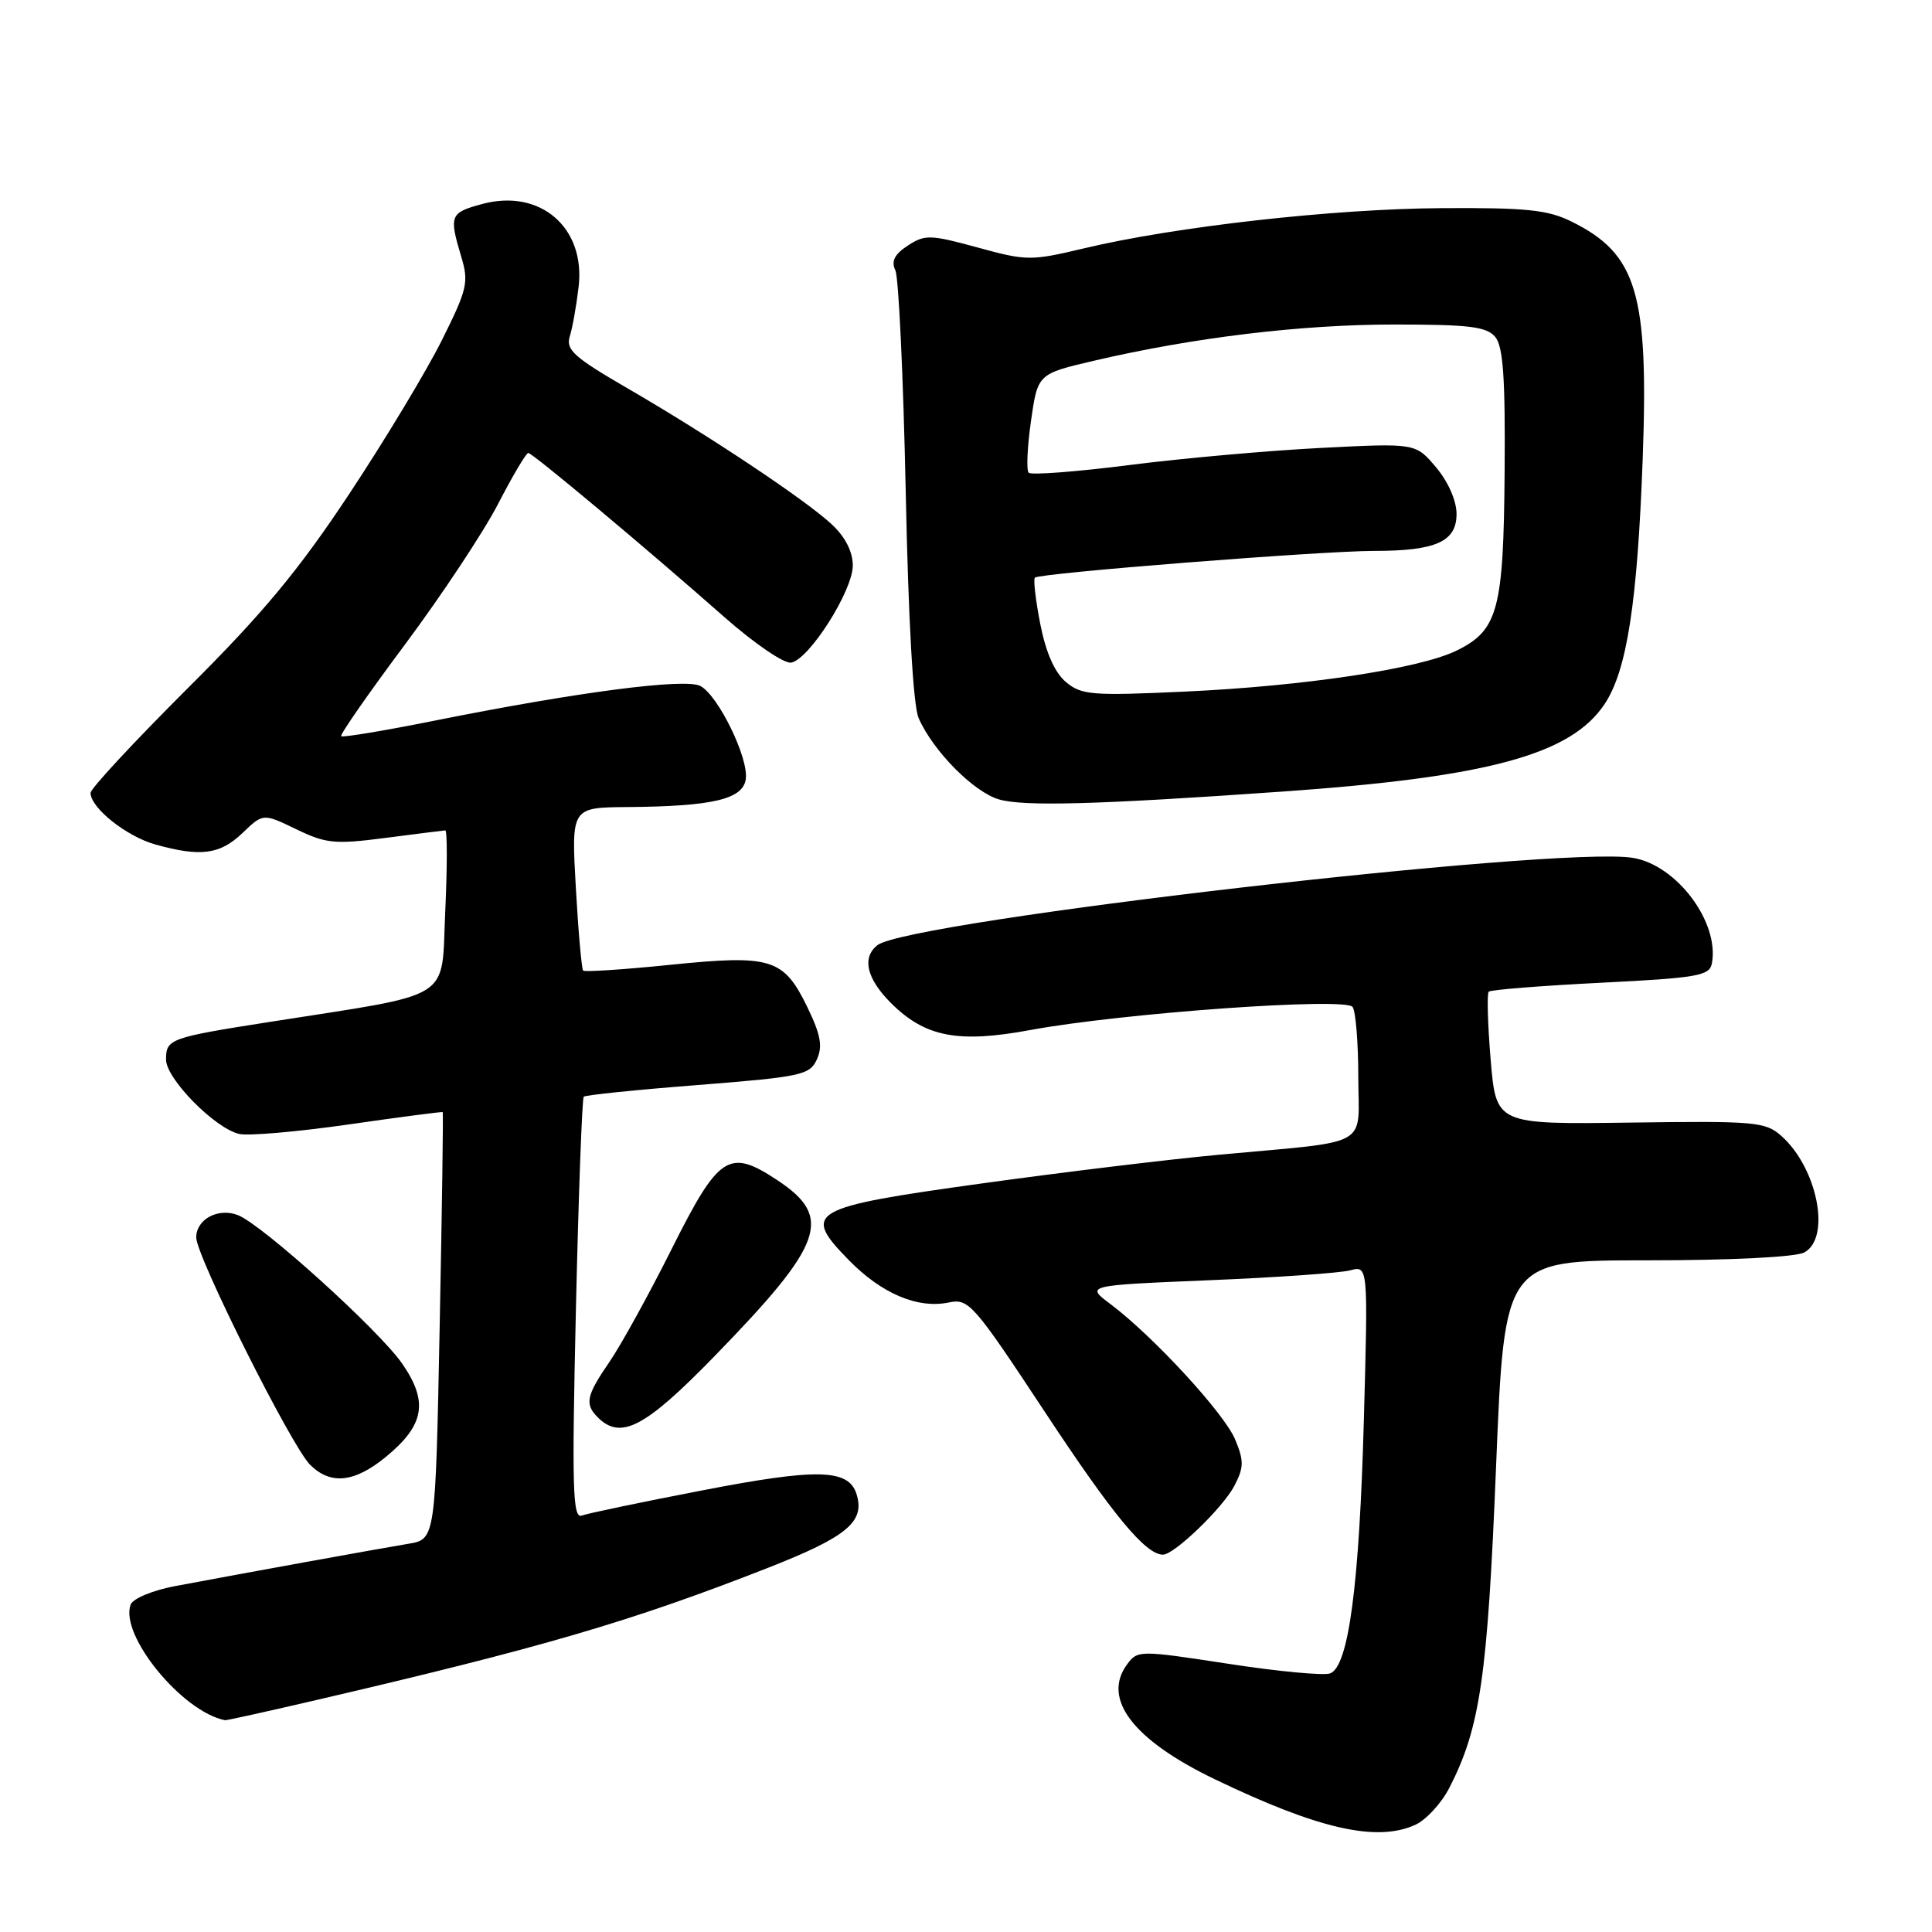 <?xml version="1.0" encoding="UTF-8" standalone="no"?>
<!DOCTYPE svg PUBLIC "-//W3C//DTD SVG 1.1//EN" "http://www.w3.org/Graphics/SVG/1.1/DTD/svg11.dtd" >
<svg xmlns="http://www.w3.org/2000/svg" xmlns:xlink="http://www.w3.org/1999/xlink" version="1.1" viewBox="0 0 256 256">
 <g >
 <path fill="currentColor"
d=" M 187.53 241.80 C 188.98 241.14 191.03 238.91 192.08 236.83 C 196.14 228.89 197.11 222.15 198.24 194.25 C 199.35 167.00 199.35 167.00 218.24 167.00 C 229.35 167.00 237.93 166.57 239.07 165.96 C 242.65 164.05 240.83 154.76 236.02 150.50 C 233.92 148.64 232.54 148.52 216.00 148.75 C 198.24 148.99 198.24 148.99 197.52 140.42 C 197.13 135.71 197.01 131.65 197.27 131.40 C 197.52 131.15 204.19 130.62 212.10 130.22 C 224.91 129.58 226.52 129.30 226.83 127.67 C 227.87 122.23 222.18 114.61 216.36 113.67 C 206.45 112.06 120.28 122.03 116.25 125.25 C 114.18 126.90 114.83 129.67 118.04 132.89 C 122.57 137.41 126.92 138.26 136.49 136.49 C 148.64 134.24 178.34 132.11 179.23 133.43 C 179.64 134.02 179.98 138.19 179.98 142.70 C 180.00 152.22 182.00 151.11 161.50 153.01 C 154.90 153.62 140.77 155.33 130.11 156.81 C 107.18 159.99 106.20 160.55 112.46 166.96 C 116.82 171.42 121.61 173.45 125.75 172.58 C 128.36 172.04 129.01 172.78 138.45 187.09 C 147.49 200.80 151.80 206.00 154.10 206.00 C 155.60 206.00 162.07 199.76 163.57 196.86 C 164.83 194.43 164.84 193.56 163.66 190.73 C 162.22 187.27 152.82 177.07 147.17 172.82 C 143.83 170.32 143.83 170.32 160.17 169.64 C 169.15 169.27 177.57 168.68 178.89 168.33 C 181.28 167.69 181.28 167.69 180.72 188.10 C 180.12 210.04 178.70 220.80 176.26 221.73 C 175.44 222.05 169.36 221.48 162.76 220.46 C 150.93 218.65 150.73 218.65 149.33 220.56 C 145.99 225.12 150.16 230.56 160.97 235.76 C 174.70 242.37 182.44 244.12 187.53 241.80 Z  M 41.33 225.40 C 71.69 218.35 83.60 214.87 101.80 207.73 C 112.27 203.62 114.65 201.63 113.49 197.96 C 112.43 194.63 108.29 194.53 93.03 197.49 C 85.04 199.03 77.86 200.53 77.09 200.82 C 75.88 201.26 75.77 197.27 76.31 173.53 C 76.66 158.23 77.13 145.54 77.35 145.32 C 77.56 145.10 84.37 144.40 92.48 143.77 C 106.19 142.69 107.29 142.45 108.24 140.38 C 109.03 138.65 108.75 137.12 107.00 133.50 C 103.84 126.98 102.23 126.48 88.85 127.84 C 82.69 128.47 77.48 128.81 77.27 128.61 C 77.07 128.40 76.63 123.46 76.30 117.62 C 75.70 107.00 75.70 107.00 83.10 106.94 C 94.43 106.85 98.44 105.91 98.82 103.24 C 99.22 100.46 95.18 92.17 92.81 90.90 C 90.81 89.83 76.54 91.69 57.53 95.50 C 50.95 96.82 45.41 97.74 45.21 97.55 C 45.02 97.35 48.84 91.86 53.70 85.35 C 58.55 78.83 64.10 70.46 66.01 66.75 C 67.93 63.04 69.72 60.01 70.00 60.02 C 70.58 60.04 85.59 72.60 96.03 81.81 C 100.02 85.32 103.92 87.97 104.84 87.80 C 107.25 87.34 113.00 78.27 113.00 74.93 C 113.00 73.11 112.00 71.15 110.25 69.51 C 106.76 66.25 93.94 57.71 83.18 51.47 C 76.05 47.34 74.95 46.35 75.50 44.57 C 75.86 43.43 76.38 40.48 76.67 38.00 C 77.59 30.14 71.57 24.96 63.90 27.03 C 59.63 28.18 59.48 28.54 61.11 33.99 C 62.14 37.40 61.93 38.31 58.54 45.10 C 56.51 49.17 50.98 58.35 46.24 65.50 C 39.54 75.62 34.79 81.33 24.81 91.26 C 17.77 98.29 12.00 104.49 12.00 105.06 C 12.00 107.05 16.78 110.85 20.62 111.91 C 26.59 113.57 29.15 113.23 32.13 110.38 C 34.86 107.76 34.86 107.76 39.24 109.87 C 43.18 111.78 44.36 111.90 51.06 111.03 C 55.15 110.50 58.73 110.05 59.00 110.03 C 59.27 110.01 59.27 114.82 59.00 120.71 C 58.43 132.83 60.53 131.51 35.68 135.42 C 22.47 137.49 22.00 137.67 22.00 140.40 C 22.00 142.93 28.44 149.48 31.67 150.25 C 32.87 150.54 39.39 149.97 46.17 149.00 C 52.95 148.02 58.57 147.29 58.66 147.36 C 58.75 147.44 58.57 160.20 58.26 175.73 C 57.70 203.97 57.70 203.97 54.10 204.56 C 50.36 205.18 32.42 208.43 23.19 210.17 C 20.26 210.72 17.63 211.81 17.32 212.60 C 15.79 216.60 24.12 226.83 29.83 227.94 C 30.01 227.97 35.18 226.83 41.33 225.40 Z  M 51.16 193.02 C 56.25 188.83 56.78 185.74 53.30 180.70 C 50.23 176.26 34.69 162.21 31.50 161.00 C 28.89 160.00 26.00 161.57 26.00 163.97 C 26.00 166.45 38.60 191.60 41.08 194.08 C 43.80 196.80 46.98 196.46 51.16 193.02 Z  M 94.63 179.75 C 109.19 164.79 110.44 161.30 103.00 156.38 C 96.59 152.14 95.26 153.00 89.00 165.50 C 85.97 171.55 82.25 178.29 80.74 180.48 C 77.69 184.92 77.45 186.05 79.20 187.80 C 82.25 190.85 85.47 189.16 94.63 179.75 Z  M 169.75 104.90 C 197.21 102.98 208.18 100.00 212.64 93.26 C 215.58 88.82 216.97 79.83 217.67 60.70 C 218.46 38.86 216.90 33.66 208.28 29.38 C 205.11 27.80 202.31 27.51 191.00 27.58 C 176.68 27.67 155.73 30.02 143.62 32.91 C 136.60 34.58 136.04 34.58 129.53 32.79 C 123.26 31.08 122.56 31.06 120.29 32.54 C 118.52 33.70 118.06 34.61 118.64 35.82 C 119.08 36.75 119.69 49.88 120.01 65.00 C 120.36 82.21 121.00 93.49 121.72 95.14 C 123.60 99.47 128.99 104.93 132.35 105.92 C 135.61 106.88 145.29 106.62 169.75 104.90 Z  M 141.25 90.38 C 139.77 89.15 138.60 86.51 137.85 82.73 C 137.23 79.55 136.90 76.77 137.13 76.54 C 137.72 75.94 175.09 73.00 182.04 73.00 C 190.26 73.00 193.00 71.78 193.00 68.10 C 193.00 66.36 191.90 63.84 190.29 61.93 C 187.58 58.71 187.58 58.71 175.07 59.35 C 168.18 59.70 156.78 60.71 149.73 61.61 C 142.68 62.51 136.64 62.97 136.31 62.64 C 135.98 62.32 136.12 59.23 136.61 55.79 C 137.50 49.54 137.50 49.54 145.00 47.79 C 158.14 44.72 172.40 43.00 184.76 43.00 C 194.70 43.00 196.99 43.28 198.13 44.65 C 199.18 45.92 199.47 50.10 199.37 62.51 C 199.23 80.82 198.50 83.52 193.00 86.21 C 188.07 88.62 172.84 90.91 157.00 91.64 C 144.71 92.21 143.30 92.10 141.25 90.38 Z "/>
</g>
</svg>